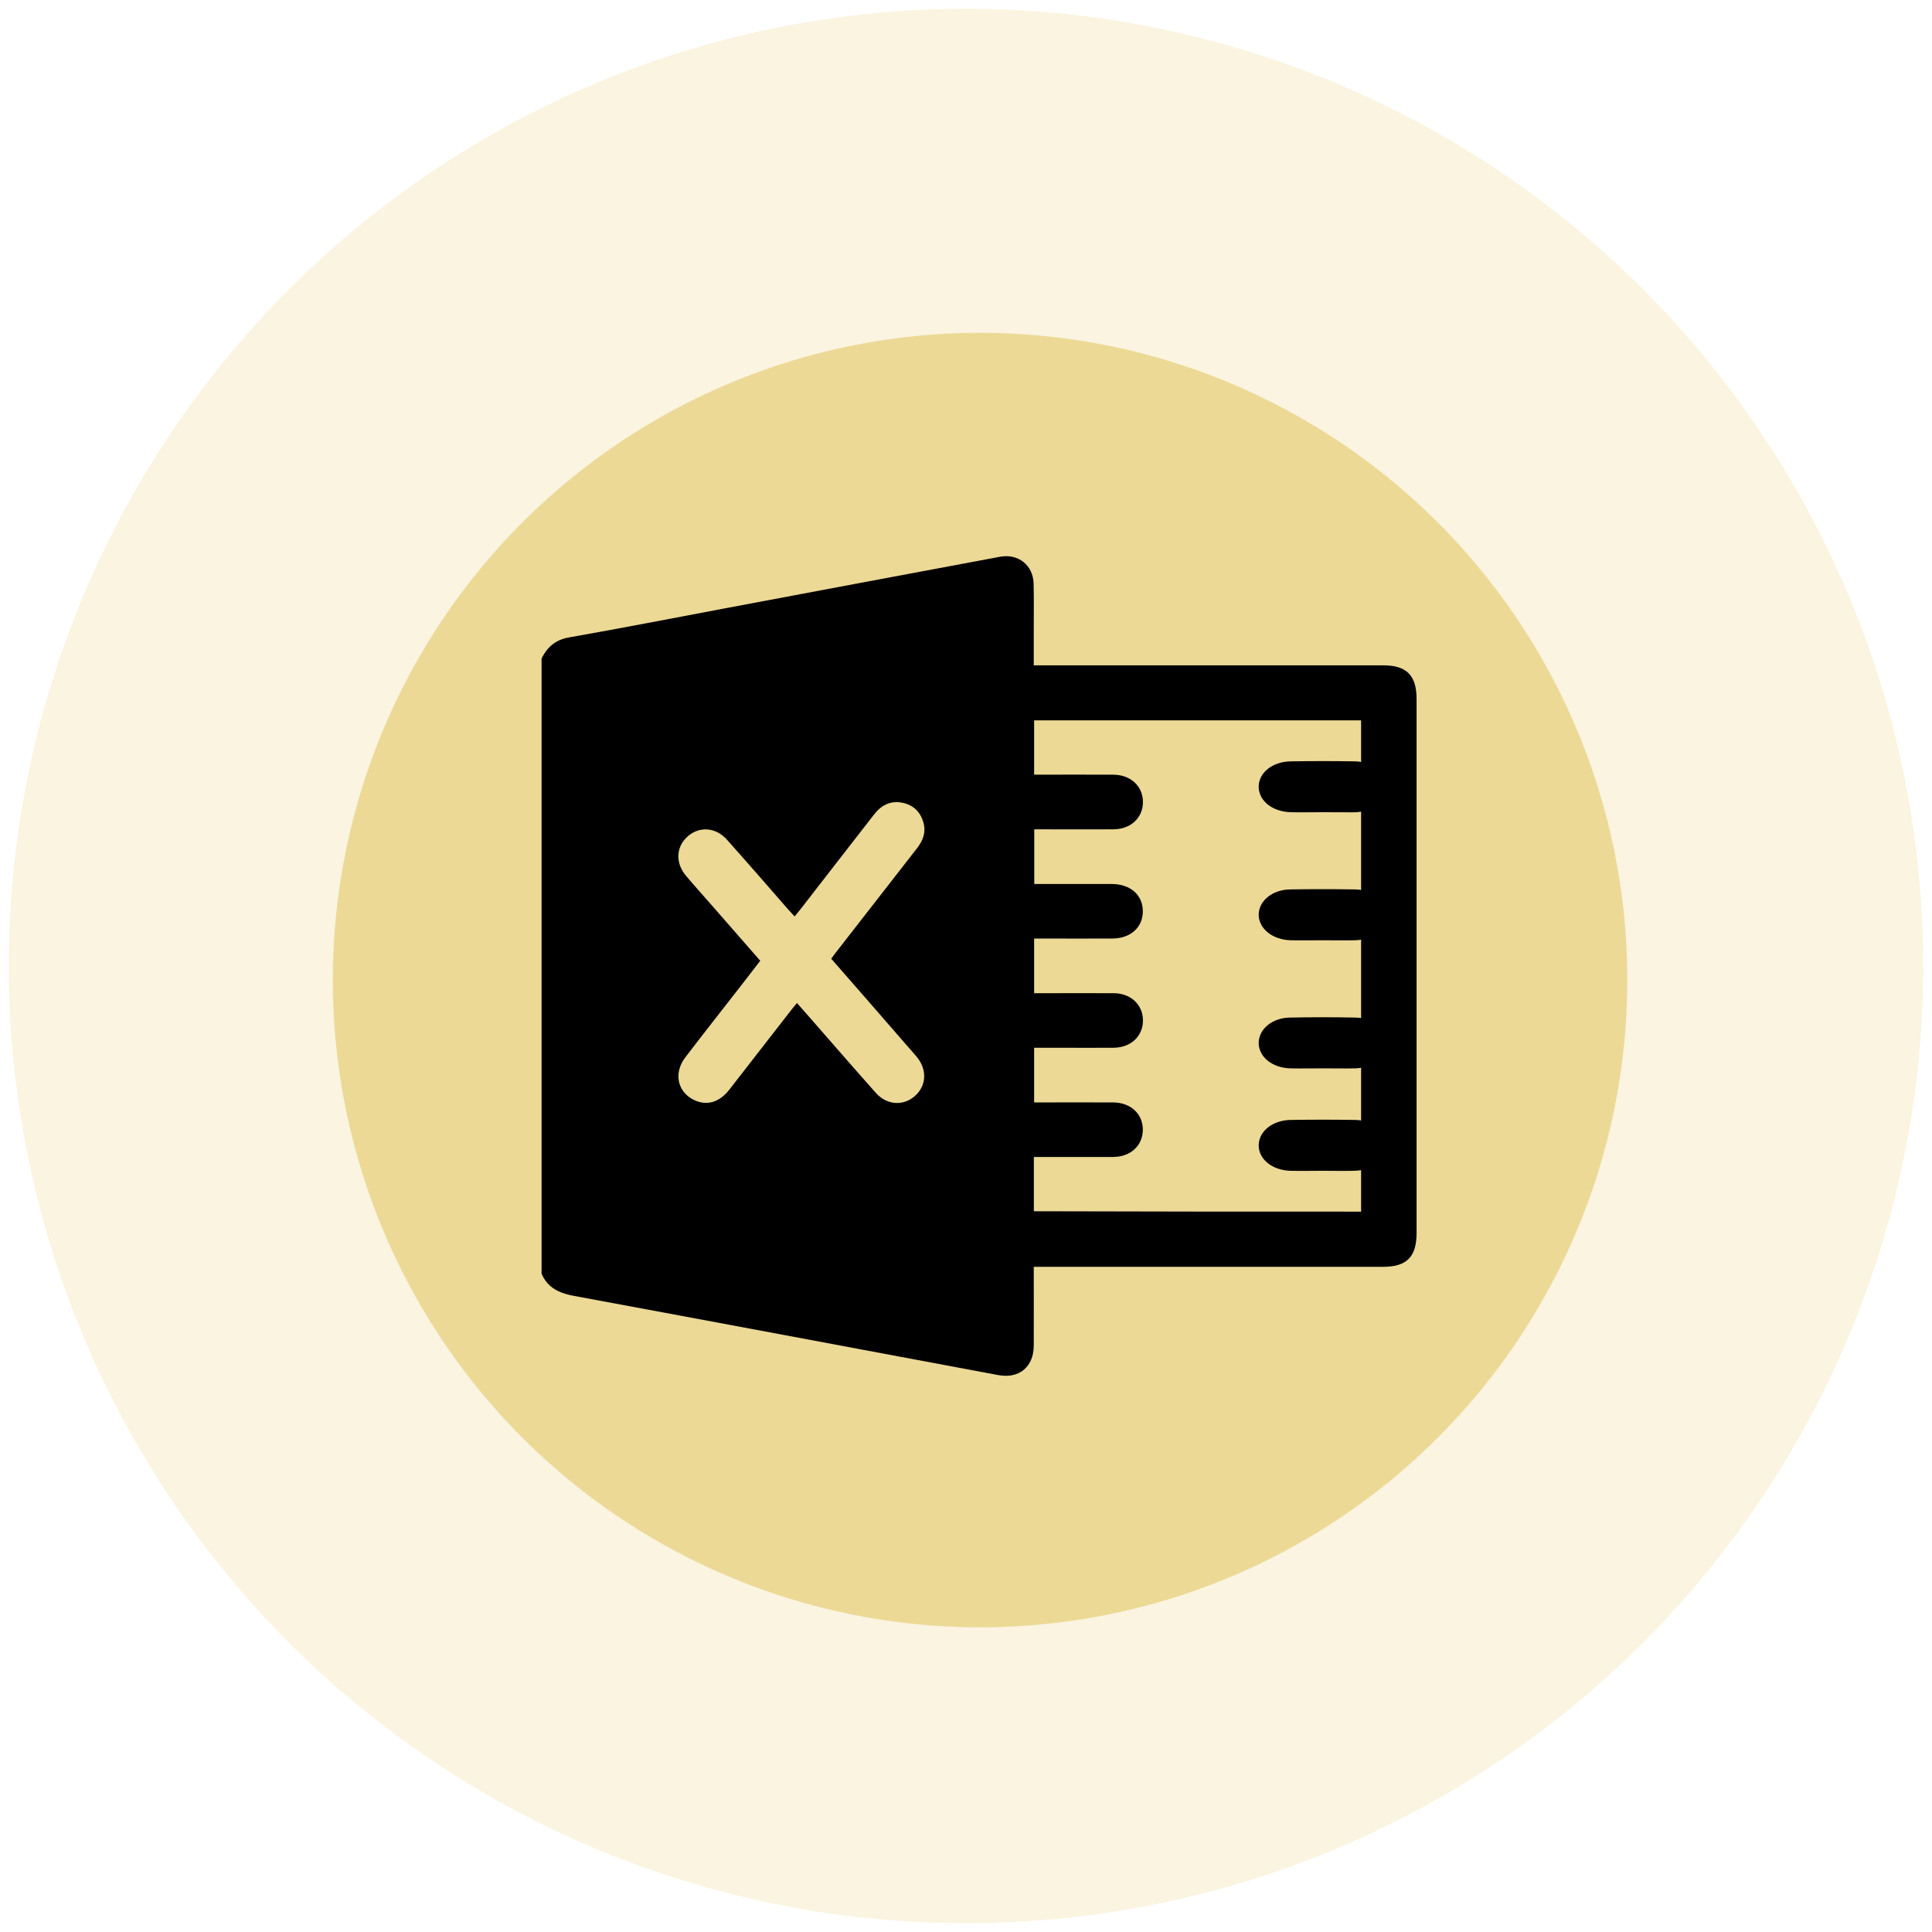 <svg width="88" height="88" viewBox="0 0 88 88" fill="none" xmlns="http://www.w3.org/2000/svg">
<circle opacity="0.3" cx="44.001" cy="44" r="43.598" transform="rotate(0.531 44.001 44)" fill="#ECD996"/>
<circle cx="44.64" cy="44.641" r="29.48" fill="#ECD996"/>
<path d="M24.668 58.014C24.668 48.672 24.668 39.335 24.668 29.992C24.933 29.468 25.304 29.139 25.922 29.033C28.294 28.615 30.661 28.155 33.028 27.708C37.201 26.925 41.375 26.136 45.555 25.359C46.385 25.206 47.062 25.748 47.08 26.59C47.097 27.314 47.086 28.044 47.086 28.768C47.086 29.268 47.086 29.768 47.086 30.304C47.28 30.304 47.433 30.304 47.586 30.304C52.719 30.304 57.859 30.304 62.992 30.304C64.07 30.304 64.523 30.757 64.523 31.846C64.523 39.953 64.523 48.059 64.523 56.16C64.523 57.249 64.075 57.702 62.998 57.702C57.847 57.702 52.702 57.702 47.551 57.702C47.403 57.702 47.25 57.702 47.086 57.702C47.086 58.938 47.091 60.122 47.086 61.299C47.08 62.264 46.42 62.806 45.478 62.635C39.026 61.429 32.574 60.216 26.116 59.021C25.457 58.897 24.939 58.65 24.668 58.014ZM61.997 55.188C61.997 47.712 61.997 40.259 61.997 32.812C57.017 32.812 52.072 32.812 47.103 32.812C47.103 33.636 47.103 34.449 47.103 35.285C48.316 35.285 49.511 35.279 50.7 35.285C51.501 35.29 52.054 35.803 52.06 36.527C52.06 37.251 51.507 37.769 50.712 37.775C49.646 37.781 48.587 37.775 47.521 37.775C47.386 37.775 47.245 37.775 47.109 37.775C47.109 38.634 47.109 39.441 47.109 40.265C48.304 40.265 49.47 40.265 50.635 40.265C51.495 40.265 52.06 40.771 52.054 41.519C52.048 42.255 51.483 42.749 50.653 42.749C49.605 42.755 48.551 42.749 47.504 42.749C47.368 42.749 47.233 42.749 47.103 42.749C47.103 43.609 47.103 44.409 47.103 45.239C47.262 45.239 47.403 45.239 47.545 45.239C48.61 45.239 49.67 45.233 50.736 45.239C51.507 45.245 52.054 45.763 52.06 46.47C52.066 47.194 51.513 47.718 50.718 47.724C49.876 47.73 49.034 47.724 48.186 47.724C47.827 47.724 47.468 47.724 47.103 47.724C47.103 48.577 47.103 49.384 47.103 50.214C48.322 50.214 49.511 50.208 50.706 50.214C51.501 50.22 52.06 50.738 52.054 51.462C52.048 52.186 51.495 52.698 50.694 52.698C49.629 52.704 48.569 52.698 47.504 52.698C47.368 52.698 47.233 52.698 47.091 52.698C47.091 53.552 47.091 54.352 47.091 55.171C52.072 55.188 57.023 55.188 61.997 55.188ZM37.861 43.668C37.943 43.562 37.996 43.485 38.049 43.414C39.279 41.831 40.516 40.241 41.752 38.658C42.023 38.316 42.182 37.945 42.07 37.504C41.94 36.992 41.611 36.662 41.093 36.562C40.557 36.456 40.133 36.68 39.809 37.104C38.703 38.528 37.596 39.947 36.495 41.372C36.401 41.489 36.306 41.607 36.195 41.742C36.077 41.619 35.989 41.525 35.906 41.431C34.976 40.365 34.052 39.299 33.11 38.246C32.598 37.669 31.838 37.627 31.308 38.11C30.79 38.581 30.755 39.305 31.244 39.888C31.585 40.294 31.944 40.689 32.292 41.089C33.063 41.972 33.84 42.861 34.629 43.762C34.299 44.191 33.981 44.598 33.663 45.01C32.845 46.064 32.015 47.111 31.208 48.171C30.661 48.895 30.867 49.772 31.65 50.12C32.215 50.373 32.774 50.202 33.216 49.637C34.158 48.43 35.094 47.223 36.03 46.017C36.112 45.91 36.2 45.81 36.301 45.687C36.513 45.928 36.695 46.134 36.872 46.334C37.878 47.482 38.879 48.642 39.898 49.784C40.398 50.343 41.146 50.385 41.669 49.925C42.199 49.46 42.241 48.73 41.764 48.148C41.599 47.947 41.422 47.753 41.252 47.559C40.133 46.264 39.009 44.98 37.861 43.668Z" fill="black"/>
<path d="M60.225 36.995C59.755 36.995 59.286 37.006 58.809 36.995C57.953 36.978 57.325 36.472 57.332 35.823C57.339 35.191 57.96 34.69 58.796 34.679C59.769 34.663 60.742 34.663 61.709 34.679C62.544 34.696 63.158 35.202 63.165 35.834C63.165 36.483 62.537 36.984 61.681 37C61.198 37 60.708 36.995 60.225 36.995Z" fill="black"/>
<path d="M60.252 42.828C59.769 42.828 59.279 42.839 58.796 42.828C57.967 42.806 57.346 42.311 57.332 41.679C57.325 41.046 57.94 40.523 58.768 40.512C59.755 40.496 60.742 40.496 61.729 40.512C62.558 40.529 63.172 41.046 63.165 41.679C63.158 42.311 62.537 42.812 61.709 42.828C61.225 42.839 60.742 42.828 60.252 42.828Z" fill="black"/>
<path d="M60.224 48.662C59.741 48.662 59.251 48.673 58.768 48.662C57.94 48.64 57.325 48.129 57.332 47.498C57.339 46.877 57.94 46.366 58.74 46.35C59.741 46.328 60.749 46.328 61.75 46.35C62.578 46.366 63.186 46.893 63.165 47.53C63.151 48.151 62.537 48.64 61.729 48.662C61.225 48.673 60.728 48.662 60.224 48.662Z" fill="black"/>
<path d="M60.238 53.328C59.755 53.328 59.265 53.339 58.782 53.328C57.953 53.306 57.332 52.806 57.332 52.173C57.332 51.541 57.946 51.029 58.775 51.012C59.762 50.996 60.749 50.996 61.736 51.012C62.565 51.029 63.172 51.551 63.165 52.184C63.151 52.817 62.53 53.312 61.695 53.328C61.212 53.339 60.721 53.328 60.238 53.328Z" fill="black"/>
</svg>
